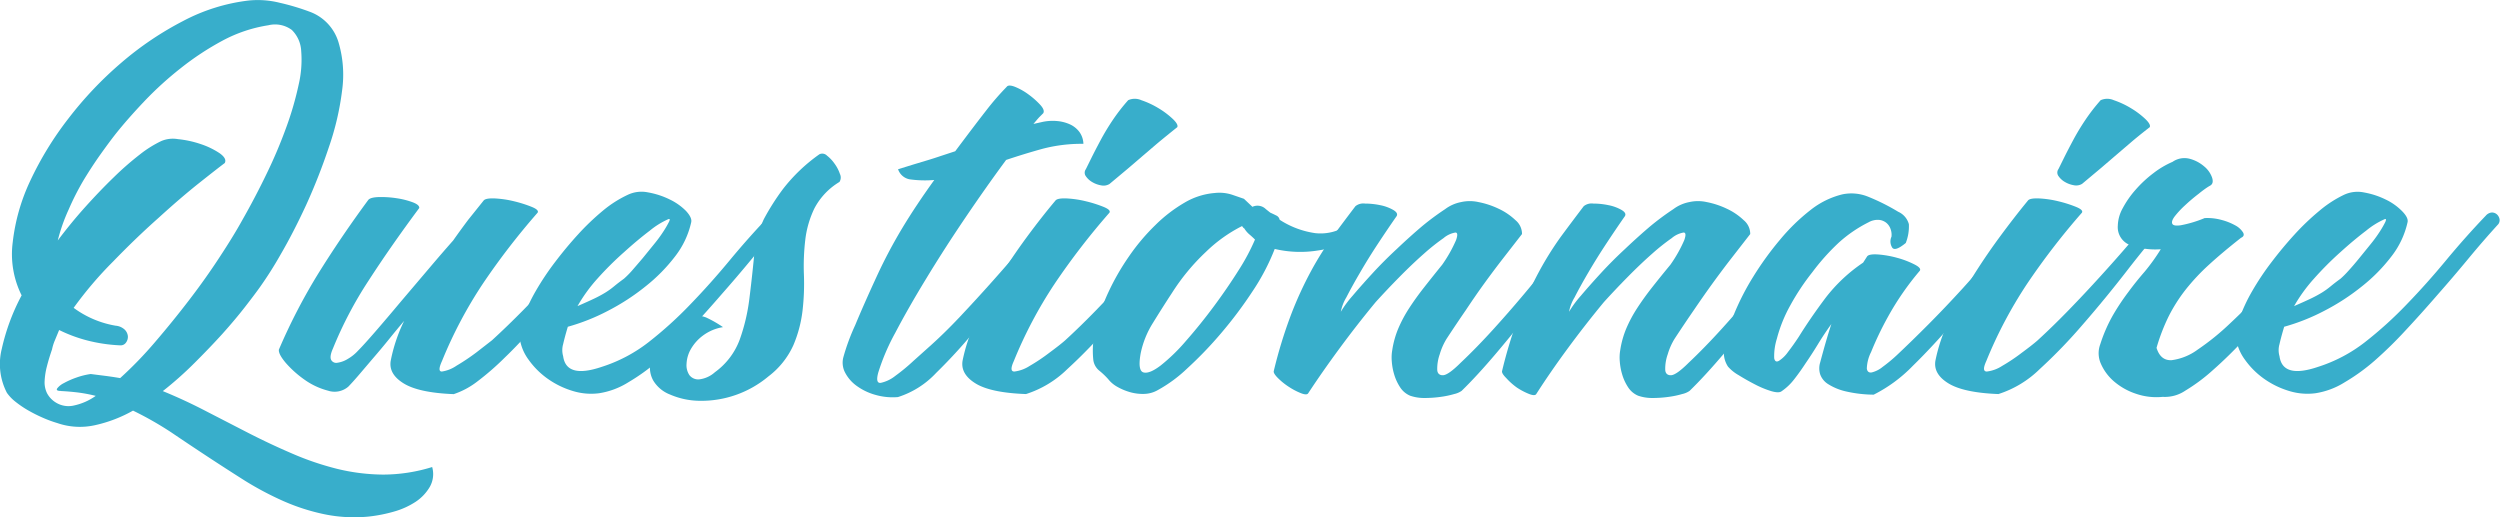 <svg xmlns="http://www.w3.org/2000/svg" viewBox="0 0 330.6 68.4"><defs><style>.cls-1{fill:#38aecb;}</style></defs><title>logo</title><g id="Layer_2" data-name="Layer 2"><g id="Layer_1-2" data-name="Layer 1"><path class="cls-1" d="M.91,51.94a8.26,8.26,0,0,1-.68-5.79,27.88,27.88,0,0,1,2.63-7.09,12.2,12.2,0,0,1-1.18-7A25.82,25.82,0,0,1,4,23.91a43.32,43.32,0,0,1,5.05-8.24,48.75,48.75,0,0,1,7-7.38,42.37,42.37,0,0,1,8.18-5.52A24.74,24.74,0,0,1,32.87.07,11.88,11.88,0,0,1,37,.37a30.91,30.91,0,0,1,4.11,1.24,6.2,6.2,0,0,1,3.66,4,15.1,15.1,0,0,1,.47,6.35,36.57,36.57,0,0,1-1.77,7.56,78,78,0,0,1-3,7.62q-1.68,3.63-3.37,6.53a50,50,0,0,1-2.69,4.25q-.71,1-2,2.66t-3,3.57Q27.73,46,25.72,48a46.51,46.51,0,0,1-4.19,3.72q2.89,1.18,5.73,2.66l5.67,2.92q2.84,1.45,5.73,2.69a38.16,38.16,0,0,0,5.88,2,26.44,26.44,0,0,0,6.11.77,22,22,0,0,0,6.5-1,3.42,3.42,0,0,1-.3,2.6,6,6,0,0,1-1.89,2,10.32,10.32,0,0,1-2.89,1.3,19.72,19.72,0,0,1-3.31.65A19.45,19.45,0,0,1,42.88,68a27.12,27.12,0,0,1-5.41-1.74,41.73,41.73,0,0,1-5.08-2.69Q29.91,62,27.46,60.39t-4.87-3.25a44.73,44.73,0,0,0-5-2.84,18.09,18.09,0,0,1-5,1.92,9.14,9.14,0,0,1-5-.27,16,16,0,0,1-1.86-.68,19.41,19.41,0,0,1-2-1A13.52,13.52,0,0,1,2,53.09,5.52,5.52,0,0,1,.91,51.94Zm7.15-.24q-.71,0-.5-.33a2.54,2.54,0,0,1,.89-.71,10.75,10.75,0,0,1,1.68-.74A9.55,9.55,0,0,1,12,49.46l1.89.24q.94.12,2,.3a51.11,51.11,0,0,0,4.61-4.76q2.36-2.75,4.55-5.61t4-5.64q1.83-2.78,3-4.9,1.71-3,3.25-6.2a63.09,63.09,0,0,0,2.6-6.17,42,42,0,0,0,1.6-5.55,14.42,14.42,0,0,0,.33-4.43,4.18,4.18,0,0,0-1.24-2.78,3.73,3.73,0,0,0-3.1-.62,19,19,0,0,0-6,2A37.13,37.13,0,0,0,23.92,9a45.2,45.2,0,0,0-4.84,4.4q-2.21,2.33-3.81,4.34-.83,1.06-1.95,2.63t-2.25,3.43a35.12,35.12,0,0,0-2,3.93A23.2,23.2,0,0,0,7.64,31.8q1.77-2.36,3.69-4.49t3.72-3.87a39.18,39.18,0,0,1,3.43-3,15,15,0,0,1,2.81-1.77,3.89,3.89,0,0,1,2.24-.27,13.34,13.34,0,0,1,3,.65,10.32,10.32,0,0,1,2.51,1.21q1,.71.68,1.3-.95.71-3.37,2.63T21,28.78q-3,2.66-6,5.76a50.11,50.11,0,0,0-5.26,6.17,13,13,0,0,0,5.55,2.36,2,2,0,0,1,1.21.53,1.41,1.41,0,0,1,.41.86,1.27,1.27,0,0,1-.24.83.85.85,0,0,1-.74.38A21.12,21.12,0,0,1,11.45,45a19.24,19.24,0,0,1-3.63-1.36L7.26,45a6.12,6.12,0,0,0-.38,1.21q-.41,1.18-.68,2.25a9.37,9.37,0,0,0-.3,1.95A3.25,3.25,0,0,0,6.22,52,3.21,3.21,0,0,0,7.4,53.24a3.16,3.16,0,0,0,2.39.38,7.73,7.73,0,0,0,2.87-1.27,20.34,20.34,0,0,0-2.3-.44Q9.23,51.77,8.05,51.71Z"/><path class="cls-1" d="M63.94,26.54q.24-.35,1.48-.3a13.61,13.61,0,0,1,2.57.38,16.54,16.54,0,0,1,2.33.74q1,.41.77.77a94.22,94.22,0,0,0-7.18,9.3,57.58,57.58,0,0,0-5.46,10.31q-.65,1.42,0,1.39a4.63,4.63,0,0,0,1.92-.77A27.9,27.9,0,0,0,63,46.6L65.06,45q2-1.83,4.14-4t4.19-4.4q2.07-2.24,4-4.52t3.75-4.34a1.67,1.67,0,0,1,1.57-.15q.74.33.27,1-1.89,2.13-3.93,4.58T75,38.15Q72.86,40.6,70.79,43t-4,4.25a35.57,35.57,0,0,1-3.66,3.19A10.56,10.56,0,0,1,60,52.12q-4.61-.18-6.62-1.42t-1.71-3a21.21,21.21,0,0,1,1.77-5.26q-.95,1.12-2,2.42t-2.1,2.51l-1.89,2.22q-.86,1-1.39,1.54a2.78,2.78,0,0,1-2.69.53,9.44,9.44,0,0,1-3.1-1.45A13.87,13.87,0,0,1,37.8,48q-1-1.18-.92-1.77a76.74,76.74,0,0,1,5.29-10.19q3-4.81,6.53-9.6.29-.35,1.42-.38a13.25,13.25,0,0,1,2.3.15,10.51,10.51,0,0,1,2.13.53q.94.35.89.77-3.72,5-6.68,9.57a52,52,0,0,0-4.73,9q-.47,1.06-.24,1.51a.76.76,0,0,0,.83.38,3.52,3.52,0,0,0,1.36-.5,5.63,5.63,0,0,0,1.36-1.09q.77-.77,2.33-2.57t3.4-4l3.66-4.31q1.83-2.16,3.19-3.69,1-1.42,2-2.75Z"/><path class="cls-1" d="M91.41,29.37a11.36,11.36,0,0,1-2.1,4.49,22.38,22.38,0,0,1-3.93,4,29.32,29.32,0,0,1-5,3.25,27,27,0,0,1-5.29,2.1q-.41,1.36-.62,2.3a2.87,2.87,0,0,0,0,1.59q.41,3,5.08,1.42a19.93,19.93,0,0,0,6.23-3.28,51.72,51.72,0,0,0,5.52-5q2.66-2.75,5.2-5.82t5.26-5.91a1.17,1.17,0,0,1,.8-.41,1,1,0,0,1,.65.24,1.14,1.14,0,0,1,.35.59.87.87,0,0,1-.15.71q-2,2.19-4,4.61t-4.11,4.81q-2.07,2.39-4.14,4.61a54.23,54.23,0,0,1-4.08,4,26.46,26.46,0,0,1-4,2.89A10.23,10.23,0,0,1,79.24,52a8.24,8.24,0,0,1-3.57-.32,11.33,11.33,0,0,1-3.28-1.62,10.62,10.62,0,0,1-2.48-2.48,6.26,6.26,0,0,1-1.18-2.83A6.35,6.35,0,0,1,69.2,42a22.26,22.26,0,0,1,1.65-3.52,35.6,35.6,0,0,1,2.54-3.81q1.48-1.95,3.07-3.69a32.55,32.55,0,0,1,3.28-3.13A15.13,15.13,0,0,1,83,25.77a4.23,4.23,0,0,1,2.69-.33,10.63,10.63,0,0,1,2.84.92,7.72,7.72,0,0,1,2.19,1.54Q91.53,28.78,91.41,29.37ZM88.34,29a10.6,10.6,0,0,0-2.42,1.51q-1.6,1.21-3.4,2.84A42.48,42.48,0,0,0,79,36.85a21.06,21.06,0,0,0-2.63,3.63q1.36-.59,2.22-1a16.08,16.08,0,0,0,1.48-.8,10.08,10.08,0,0,0,1.15-.83q.53-.44,1.3-1a12.32,12.32,0,0,0,1-1Q84.26,35,85,34.13l1.51-1.86a18.25,18.25,0,0,0,1.27-1.74,12.7,12.7,0,0,0,.71-1.24Q88.69,28.84,88.34,29Z"/><path class="cls-1" d="M108.36,20.4a.87.87,0,0,1,1,.18,4.88,4.88,0,0,1,1,1.06,5,5,0,0,1,.71,1.36,1.08,1.08,0,0,1-.06,1.06,8.91,8.91,0,0,0-3.31,3.49,13,13,0,0,0-1.21,4.17,29.49,29.49,0,0,0-.18,4.61,31.41,31.41,0,0,1-.18,4.73,16.61,16.61,0,0,1-1.21,4.58,10.7,10.7,0,0,1-3.31,4.14A13.82,13.82,0,0,1,92.38,53a10.09,10.09,0,0,1-3.78-.83,4.45,4.45,0,0,1-2.22-1.86A3.5,3.5,0,0,1,86,48a8,8,0,0,1,.83-2.57,8.52,8.52,0,0,1,1.65-2.25A5.34,5.34,0,0,1,90.7,41.9a4,4,0,0,1,2.69.09,15.28,15.28,0,0,1,2.22,1.27,6.06,6.06,0,0,0-2.66,1.12,5.88,5.88,0,0,0-1.6,1.8,4.29,4.29,0,0,0-.56,1.92,2.35,2.35,0,0,0,.38,1.51,1.47,1.47,0,0,0,1.27.56,3.75,3.75,0,0,0,2.1-.95,9.28,9.28,0,0,0,3.28-4.31,24.94,24.94,0,0,0,1.27-5.35q.35-2.81.62-5.58A15,15,0,0,1,101,29a31.26,31.26,0,0,1,2.54-4A22.4,22.4,0,0,1,108.36,20.4Z"/><path class="cls-1" d="M126.32,20q2.6-3.48,4.11-5.41a35.11,35.11,0,0,1,2.69-3.1q.24-.35,1.12,0a8.12,8.12,0,0,1,1.77,1,10.58,10.58,0,0,1,1.54,1.36q.65.71.41,1.12l-.38.38-.18.18-.24.27-.5.59,1.3-.29a6.6,6.6,0,0,1,1.86-.09,5.19,5.19,0,0,1,1.68.44,3.24,3.24,0,0,1,1.24,1,2.82,2.82,0,0,1,.53,1.57,20.31,20.31,0,0,0-5.38.65q-2.36.65-4.84,1.48-2.66,3.6-5.44,7.71t-5.14,8q-2.36,3.87-4.08,7.15a28.24,28.24,0,0,0-2.24,5.23q-.41,1.48.32,1.39a4.67,4.67,0,0,0,1.92-.92,25,25,0,0,0,2.42-2L122.72,46q2.07-1.83,4.22-4.11t4.28-4.67q2.13-2.39,4.19-4.81t4-4.61a1.29,1.29,0,0,1,1.45-.15.69.69,0,0,1,.27,1q-3,3.25-5.94,7.15t-5.85,7.41a70.34,70.34,0,0,1-5.55,6.11,11.76,11.76,0,0,1-5.05,3.19,8.23,8.23,0,0,1-3-.3,7.67,7.67,0,0,1-2.45-1.18,5,5,0,0,1-1.54-1.77,2.81,2.81,0,0,1-.21-2.07A27.84,27.84,0,0,1,113.09,43q1.18-2.84,2.9-6.56a66.17,66.17,0,0,1,3.28-6.2q1.8-3,4.28-6.44a14.52,14.52,0,0,1-3.28-.09,2,2,0,0,1-1.51-1.33l2.1-.65,1.86-.56q.89-.27,1.74-.56Z"/><path class="cls-1" d="M139.56,26.54q.24-.35,1.48-.3a13.61,13.61,0,0,1,2.57.38,16.52,16.52,0,0,1,2.33.74q1,.41.77.77a94.21,94.21,0,0,0-7.18,9.3,57.51,57.51,0,0,0-5.46,10.31q-.65,1.42.09,1.39a4.77,4.77,0,0,0,2-.74,24,24,0,0,0,2.6-1.74q1.36-1,2.07-1.62,2-1.83,4.11-4t4.17-4.43q2.07-2.27,4-4.52t3.72-4.31a1.67,1.67,0,0,1,1.57-.15q.74.33.27,1-2.9,3.19-5.85,7t-5.91,7.21a68.07,68.07,0,0,1-5.79,6,13.75,13.75,0,0,1-5.44,3.28Q131,51.94,129,50.7t-1.71-3a22.41,22.41,0,0,1,1.77-5.26,54.25,54.25,0,0,1,3-5.58q1.74-2.81,3.69-5.46T139.56,26.54Zm9.63-13.29a2.12,2.12,0,0,1,1.74,0,11.35,11.35,0,0,1,2.27,1.06,10.82,10.82,0,0,1,1.89,1.42q.77.74.59,1.09Q154.09,18.09,153,19l-2,1.71-1.89,1.62-2.39,2a1.52,1.52,0,0,1-1.12.18,3.4,3.4,0,0,1-1.18-.44,2.59,2.59,0,0,1-.83-.77.78.78,0,0,1,0-.92l.8-1.62q.5-1,1.18-2.27t1.57-2.6A24.8,24.8,0,0,1,149.19,13.25Z"/><path class="cls-1" d="M179.79,31.21a15.39,15.39,0,0,1-5.55,1.92,14.68,14.68,0,0,1-5.67-.21,28.89,28.89,0,0,1-2.92,5.58,55.19,55.19,0,0,1-4.16,5.55A51.24,51.24,0,0,1,157,48.72a18.52,18.52,0,0,1-3.9,2.87,3.81,3.81,0,0,1-1.8.5,6.07,6.07,0,0,1-1.89-.24,7.54,7.54,0,0,1-1.68-.71,4,4,0,0,1-1.18-1A9.87,9.87,0,0,0,145.35,49a2.19,2.19,0,0,1-.77-1.39,11.85,11.85,0,0,1,.32-4.22,25.68,25.68,0,0,1,1.68-4.76,31.81,31.81,0,0,1,2.72-4.73,27.43,27.43,0,0,1,3.46-4.11,19.2,19.2,0,0,1,3.9-3,9.31,9.31,0,0,1,4-1.27,5.41,5.41,0,0,1,2.3.24l1.54.53,1.12,1.06a1.57,1.57,0,0,1,1.77.3l.59.47c.27.12.54.25.8.38a.78.78,0,0,1,.44.56,11.61,11.61,0,0,0,4.7,1.77,6.3,6.3,0,0,0,4.52-1.24q1.3-.35,1.77.33T179.79,31.21ZM150.84,46.74q-.41,2.3.38,2.51t2.27-.92a24.2,24.2,0,0,0,3.37-3.28q1.89-2.15,3.69-4.58t3.28-4.79a27.46,27.46,0,0,0,2.13-4q-.35-.35-.74-.68a3.34,3.34,0,0,1-.68-.8.31.31,0,0,1-.15-.12.93.93,0,0,0-.15-.18,19.4,19.4,0,0,0-4.76,3.4A28.1,28.1,0,0,0,155,38.71q-1.24,1.89-2.54,4A12.08,12.08,0,0,0,150.84,46.74Z"/><path class="cls-1" d="M190.72,35a18.06,18.06,0,0,0,1.83-3.25q.35-1-.09-1a3.28,3.28,0,0,0-1.57.74,28,28,0,0,0-2.6,2.07q-1.48,1.3-3.16,3t-3.22,3.4q-2.48,3-4.79,6.14T173,52q-.18.3-.95,0a8.85,8.85,0,0,1-1.59-.83A8.69,8.69,0,0,1,169,50c-.41-.41-.6-.72-.56-.92a61.56,61.56,0,0,1,2.3-7.5,49,49,0,0,1,2.63-5.73,42.55,42.55,0,0,1,2.87-4.58q1.48-2,3-4a1.66,1.66,0,0,1,1.27-.35,9.81,9.81,0,0,1,2,.21,5.69,5.69,0,0,1,1.71.62q.71.41.47.83-1.12,1.6-2.42,3.57T179.88,36q-1.09,1.86-1.83,3.31a5.76,5.76,0,0,0-.74,1.92,13.82,13.82,0,0,1,1.57-2.13q1.15-1.36,2.66-3t3.22-3.22q1.71-1.62,3.34-3a34.82,34.82,0,0,1,3-2.22,5.13,5.13,0,0,1,2.13-.94,5.22,5.22,0,0,1,2.27,0,11,11,0,0,1,2.69.89,8.3,8.3,0,0,1,2.22,1.51,2.35,2.35,0,0,1,.86,1.83l-2.69,3.46q-1.21,1.57-2.36,3.16T193.85,41q-1.18,1.71-2.54,3.78a8.45,8.45,0,0,0-.92,2.07,5.74,5.74,0,0,0-.33,2c0,.53.3.79.77.77s1.26-.58,2.36-1.68q2.07-1.95,4.4-4.52t4.61-5.32q2.27-2.75,4.31-5.46t3.57-5a1.13,1.13,0,0,1,.74-.41,1.79,1.79,0,0,1,.8.06,1,1,0,0,1,.53.41.57.57,0,0,1-.06.65q-1.6,2.25-4,5.41t-5,6.5q-2.6,3.34-5.17,6.38t-4.64,5.05a2.72,2.72,0,0,1-.95.41,12,12,0,0,1-1.8.38,15.15,15.15,0,0,1-2.13.15,5.69,5.69,0,0,1-1.92-.3,2.93,2.93,0,0,1-1.33-1.12,6.3,6.3,0,0,1-.77-1.65,8,8,0,0,1-.33-1.77,5.71,5.71,0,0,1,.06-1.48,12,12,0,0,1,.8-2.87,17.41,17.41,0,0,1,1.42-2.66q.86-1.33,1.95-2.72T190.72,35Z"/><path class="cls-1" d="M220.9,35a18.06,18.06,0,0,0,1.83-3.25q.35-1-.09-1a3.28,3.28,0,0,0-1.57.74,28,28,0,0,0-2.6,2.07q-1.48,1.3-3.16,3t-3.22,3.4q-2.48,3-4.79,6.14t-4.14,6q-.18.3-.95,0a8.85,8.85,0,0,1-1.59-.83A8.69,8.69,0,0,1,199.19,50c-.41-.41-.6-.72-.56-.92a61.56,61.56,0,0,1,2.3-7.5,49,49,0,0,1,2.63-5.73,42.55,42.55,0,0,1,2.87-4.58q1.48-2,3-4a1.66,1.66,0,0,1,1.27-.35,9.81,9.81,0,0,1,2,.21,5.69,5.69,0,0,1,1.71.62q.71.41.47.83-1.12,1.6-2.42,3.57T210.06,36q-1.09,1.86-1.83,3.31a5.76,5.76,0,0,0-.74,1.92,13.82,13.82,0,0,1,1.57-2.13q1.15-1.36,2.66-3t3.22-3.22q1.71-1.62,3.34-3a34.82,34.82,0,0,1,3-2.22,5.13,5.13,0,0,1,2.13-.94,5.22,5.22,0,0,1,2.27,0,11,11,0,0,1,2.69.89,8.3,8.3,0,0,1,2.22,1.51,2.35,2.35,0,0,1,.86,1.83l-2.69,3.46q-1.21,1.57-2.36,3.16T224,41q-1.18,1.71-2.54,3.78a8.45,8.45,0,0,0-.92,2.07,5.74,5.74,0,0,0-.33,2c0,.53.3.79.77.77s1.26-.58,2.36-1.68q2.07-1.95,4.4-4.52t4.61-5.32q2.27-2.75,4.31-5.46t3.57-5a1.13,1.13,0,0,1,.74-.41,1.79,1.79,0,0,1,.8.06,1,1,0,0,1,.53.41.57.57,0,0,1-.06.65q-1.6,2.25-4,5.41t-5,6.5q-2.6,3.34-5.17,6.38t-4.64,5.05a2.72,2.72,0,0,1-.95.41,12,12,0,0,1-1.8.38,15.15,15.15,0,0,1-2.13.15,5.69,5.69,0,0,1-1.92-.3,2.93,2.93,0,0,1-1.33-1.12,6.3,6.3,0,0,1-.77-1.65,8,8,0,0,1-.33-1.77,5.71,5.71,0,0,1,.06-1.48,12,12,0,0,1,.8-2.87,17.41,17.41,0,0,1,1.42-2.66q.86-1.33,1.95-2.72T220.9,35Z"/><path class="cls-1" d="M246.9,33.92q.23-.35,1.45-.27a13.23,13.23,0,0,1,2.51.44,11.75,11.75,0,0,1,2.27.86q1,.5.74.86a36.85,36.85,0,0,0-4.22,6.11,42.42,42.42,0,0,0-2.22,4.64,5.18,5.18,0,0,0-.56,2.19c.06.39.28.56.65.5a3.66,3.66,0,0,0,1.45-.74A19.8,19.8,0,0,0,250.8,47q1.95-1.83,4.19-4.08t4.55-4.78q2.3-2.54,4.61-5.26t4.37-5.44a1.13,1.13,0,0,1,.77-.44,1.19,1.19,0,0,1,.71.15,1.11,1.11,0,0,1,.44.5.67.67,0,0,1-.09.68q-2.89,3.19-5.88,6.88t-5.88,7.09q-2.9,3.4-5.64,6.08a19.26,19.26,0,0,1-5.17,3.81,16.92,16.92,0,0,1-3.72-.44,7.48,7.48,0,0,1-2.3-.95,2.52,2.52,0,0,1-1.06-1.3,2.64,2.64,0,0,1,0-1.57q.41-1.54.77-2.78t.71-2.3q-.94,1.3-1.77,2.66T238.8,48q-.77,1.18-1.54,2.16a7.24,7.24,0,0,1-1.65,1.57q-.35.29-1.36,0a12.46,12.46,0,0,1-2.16-.89q-1.15-.59-2.19-1.24a5.36,5.36,0,0,1-1.39-1.12,3.35,3.35,0,0,1-.44-2.69,18.42,18.42,0,0,1,1.24-4.25,33.25,33.25,0,0,1,2.57-5,41.12,41.12,0,0,1,3.51-4.84,25.94,25.94,0,0,1,4-3.9,11,11,0,0,1,4.25-2.1,5.86,5.86,0,0,1,3.37.3,27.2,27.2,0,0,1,4,2,2.51,2.51,0,0,1,1.42,1.65,6,6,0,0,1-.41,2.48q-1.36,1.12-1.77.65a1.52,1.52,0,0,1-.12-1.48,2.18,2.18,0,0,0-.09-.92,1.87,1.87,0,0,0-.53-.86,1.79,1.79,0,0,0-1-.44,2.45,2.45,0,0,0-1.42.32,17.58,17.58,0,0,0-3.9,2.66A29.32,29.32,0,0,0,239.66,36a31.08,31.08,0,0,0-2.92,4.4,18.72,18.72,0,0,0-1.77,4.4,7.75,7.75,0,0,0-.35,2.57q.12.62.62.35a4.38,4.38,0,0,0,1.21-1.18q.71-.92,1.42-2,1.54-2.48,3.51-5.11a21.17,21.17,0,0,1,5-4.7Z"/><path class="cls-1" d="M268.16,26.54q.23-.35,1.48-.3a13.62,13.62,0,0,1,2.57.38,16.53,16.53,0,0,1,2.33.74q1,.41.77.77a94.21,94.21,0,0,0-7.18,9.3,57.55,57.55,0,0,0-5.46,10.31q-.65,1.42.09,1.39a4.77,4.77,0,0,0,2-.74,24,24,0,0,0,2.6-1.74q1.36-1,2.07-1.62,2-1.83,4.11-4t4.16-4.43q2.07-2.27,4-4.52t3.72-4.31a1.67,1.67,0,0,1,1.57-.15q.74.33.27,1-2.9,3.19-5.85,7t-5.91,7.21a68.21,68.21,0,0,1-5.79,6,13.76,13.76,0,0,1-5.44,3.28q-4.61-.18-6.62-1.42t-1.71-3a22.48,22.48,0,0,1,1.77-5.26,54.26,54.26,0,0,1,3-5.58q1.74-2.81,3.69-5.46T268.16,26.54Zm9.63-13.29a2.13,2.13,0,0,1,1.74,0,11.37,11.37,0,0,1,2.27,1.06,10.82,10.82,0,0,1,1.89,1.42q.77.74.59,1.09-1.6,1.24-2.66,2.16l-2,1.71-1.89,1.62-2.39,2a1.52,1.52,0,0,1-1.12.18,3.4,3.4,0,0,1-1.18-.44,2.59,2.59,0,0,1-.83-.77.78.78,0,0,1,0-.92l.8-1.62q.5-1,1.18-2.27t1.57-2.6A24.85,24.85,0,0,1,277.79,13.25Z"/><path class="cls-1" d="M287.3,21.4a2.76,2.76,0,0,1,2.24-.41,4.81,4.81,0,0,1,1.92,1,3.35,3.35,0,0,1,1.06,1.48q.27.8-.27,1.09t-1.57,1.12q-.92.71-1.74,1.48a12,12,0,0,0-1.33,1.42q-.5.65-.35,1t1.12.21a15.66,15.66,0,0,0,3.16-.95,7.07,7.07,0,0,1,2.22.24,7.82,7.82,0,0,1,1.86.74,2.69,2.69,0,0,1,1,.92q.27.47-.27.71-2.48,1.95-4.25,3.57a27.72,27.72,0,0,0-3.07,3.28,21.24,21.24,0,0,0-2.24,3.52A25.48,25.48,0,0,0,285.18,46q.53,1.71,2,1.63a7.41,7.41,0,0,0,3.43-1.39,32.89,32.89,0,0,0,4.31-3.49q2.33-2.18,4.67-4.67T304,33.13l3.72-4.28a1.1,1.1,0,0,1,.71-.21,1.3,1.3,0,0,1,.62.21.85.85,0,0,1,.35.47.63.63,0,0,1-.15.59q-1.77,2.3-3.84,4.87t-4.22,5.14q-2.16,2.57-4.34,4.9t-4.17,4.08A23.61,23.61,0,0,1,289,51.65a4.82,4.82,0,0,1-3,.83,8.3,8.3,0,0,1-3.54-.41,8.57,8.57,0,0,1-2.89-1.62,6.53,6.53,0,0,1-1.74-2.33,3.4,3.4,0,0,1-.09-2.6,20.15,20.15,0,0,1,1.71-3.9,30.65,30.65,0,0,1,2-3q1-1.36,2.13-2.66a25.8,25.8,0,0,0,2.16-3,9.84,9.84,0,0,1-4-.53,2.53,2.53,0,0,1-1.68-2.6,5,5,0,0,1,.65-2.3,12.6,12.6,0,0,1,1.71-2.45,15.57,15.57,0,0,1,2.36-2.19A11.74,11.74,0,0,1,287.3,21.4Z"/><path class="cls-1" d="M318.38,29.37a11.35,11.35,0,0,1-2.1,4.49,22.35,22.35,0,0,1-3.93,4,29.31,29.31,0,0,1-5,3.25,27,27,0,0,1-5.29,2.1q-.41,1.36-.62,2.3a2.87,2.87,0,0,0,0,1.59q.41,3,5.08,1.42a19.93,19.93,0,0,0,6.23-3.28,51.62,51.62,0,0,0,5.52-5q2.66-2.75,5.2-5.82t5.26-5.91a1.17,1.17,0,0,1,.8-.41,1,1,0,0,1,.65.24,1.14,1.14,0,0,1,.35.59.87.87,0,0,1-.15.71q-2,2.19-4,4.61t-4.11,4.81q-2.07,2.39-4.14,4.61a54.23,54.23,0,0,1-4.08,4,26.43,26.43,0,0,1-4,2.89A10.22,10.22,0,0,1,306.21,52a8.24,8.24,0,0,1-3.57-.32,11.32,11.32,0,0,1-3.28-1.62,10.61,10.61,0,0,1-2.48-2.48,6.26,6.26,0,0,1-1.18-2.83,6.36,6.36,0,0,1,.47-2.72,22.3,22.3,0,0,1,1.65-3.52,35.6,35.6,0,0,1,2.54-3.81q1.48-1.95,3.07-3.69a32.54,32.54,0,0,1,3.28-3.13,15.14,15.14,0,0,1,3.22-2.1,4.23,4.23,0,0,1,2.69-.33,10.63,10.63,0,0,1,2.83.92,7.72,7.72,0,0,1,2.19,1.54Q318.5,28.78,318.38,29.37ZM315.31,29a10.6,10.6,0,0,0-2.42,1.51q-1.6,1.21-3.4,2.84A42.71,42.71,0,0,0,306,36.85a21.08,21.08,0,0,0-2.63,3.63q1.36-.59,2.22-1a16,16,0,0,0,1.48-.8,10,10,0,0,0,1.15-.83q.53-.44,1.3-1a12.27,12.27,0,0,0,1-1q.68-.74,1.42-1.65l1.51-1.86a18.33,18.33,0,0,0,1.27-1.74,12.3,12.3,0,0,0,.71-1.24Q315.66,28.84,315.31,29Z"/></g></g></svg>